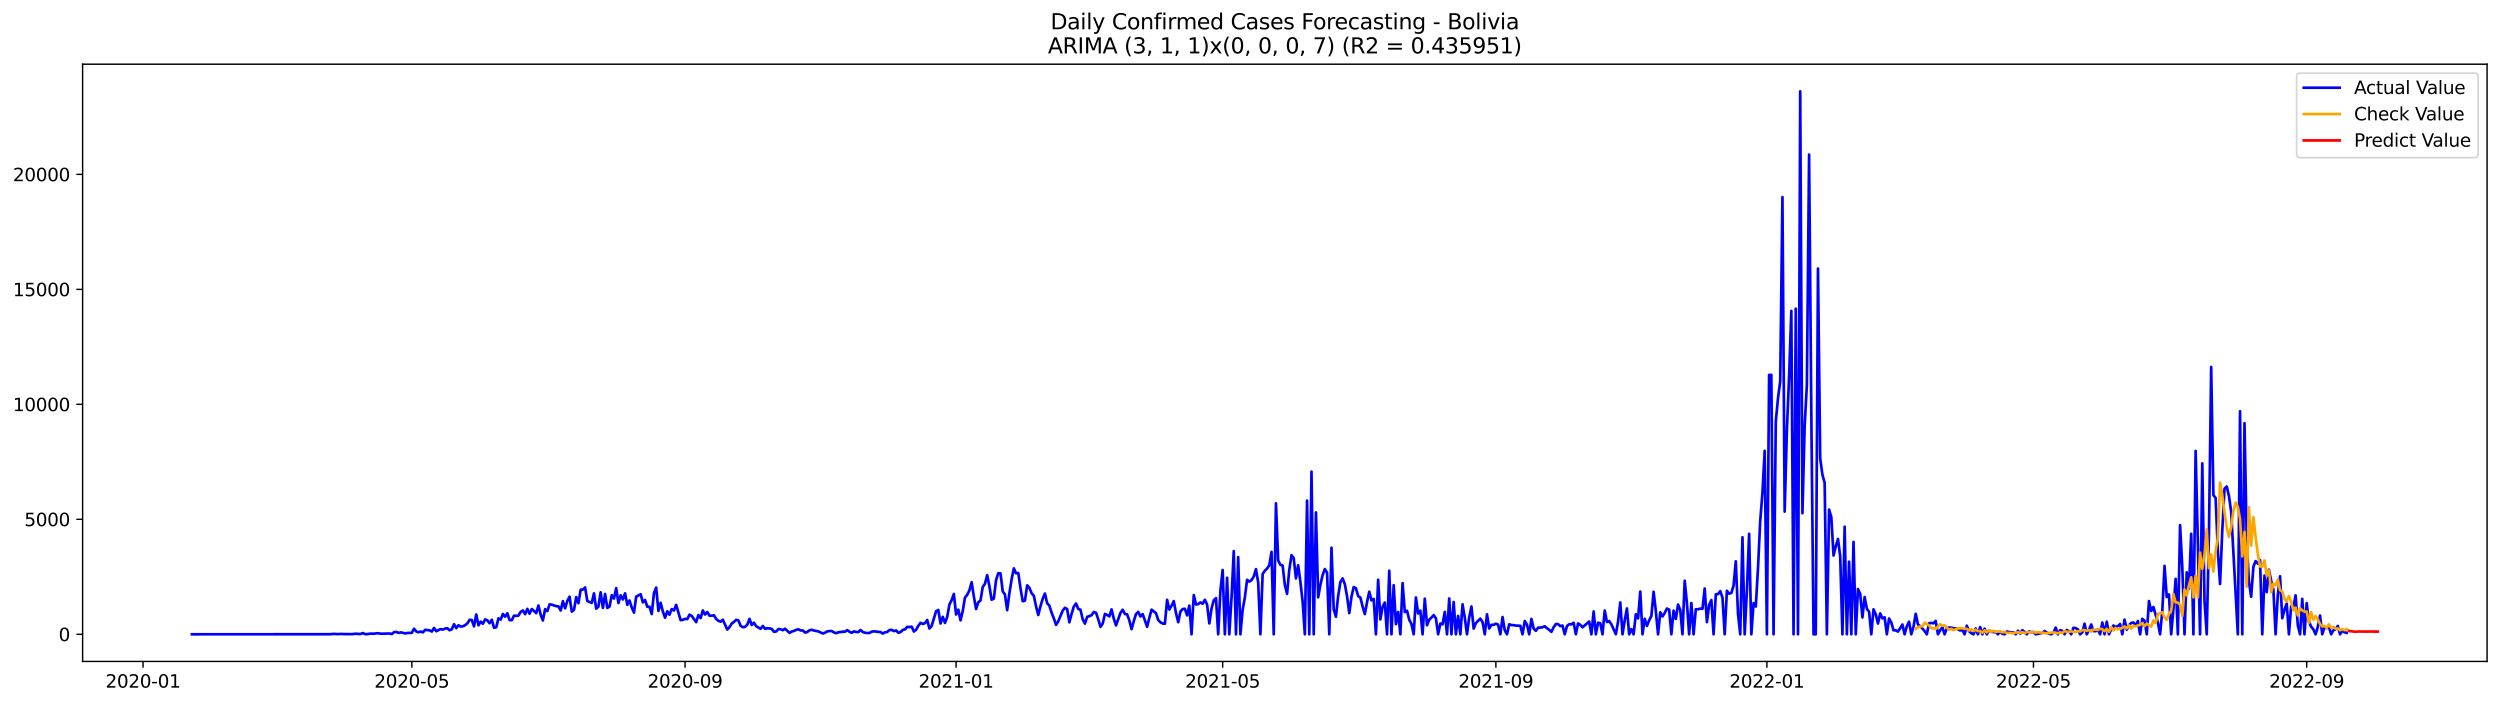 <?xml version="1.0" encoding="utf-8" standalone="no"?>
<!DOCTYPE svg PUBLIC "-//W3C//DTD SVG 1.1//EN"
  "http://www.w3.org/Graphics/SVG/1.1/DTD/svg11.dtd">
<svg xmlns:xlink="http://www.w3.org/1999/xlink" width="1392.412pt" height="392.274pt" viewBox="0 0 1392.412 392.274" xmlns="http://www.w3.org/2000/svg" version="1.1">
 <defs>
  <style type="text/css">*{stroke-linejoin: round; stroke-linecap: butt}</style>
 </defs>
 <g id="figure_1">
  <g id="patch_1">
   <path d="M 0 392.274 
L 1392.412 392.274 
L 1392.412 0 
L 0 0 
z
" style="fill: #ffffff"/>
  </g>
  <g id="axes_1">
   <g id="patch_2">
    <path d="M 46.013 368.396 
L 1385.213 368.396 
L 1385.213 35.755 
L 46.013 35.755 
z
" style="fill: #ffffff"/>
   </g>
   <g id="matplotlib.axis_1">
    <g id="xtick_1">
     <g id="line2d_1">
      <defs>
       <path id="m60324f240c" d="M 0 0 
L 0 3.5 
" style="stroke: #000000; stroke-width: 0.8"/>
      </defs>
      <g>
       <use xlink:href="#m60324f240c" x="79.666" y="368.396" style="stroke: #000000; stroke-width: 0.8"/>
      </g>
     </g>
     <g id="text_1">
      <!-- 2020-01 -->
      <g transform="translate(58.774 382.994)scale(0.1 -0.1)">
       <defs>
        <path id="DejaVuSans-32" d="M 1228 531 
L 3431 531 
L 3431 0 
L 469 0 
L 469 531 
Q 828 903 1448 1529 
Q 2069 2156 2228 2338 
Q 2531 2678 2651 2914 
Q 2772 3150 2772 3378 
Q 2772 3750 2511 3984 
Q 2250 4219 1831 4219 
Q 1534 4219 1204 4116 
Q 875 4013 500 3803 
L 500 4441 
Q 881 4594 1212 4672 
Q 1544 4750 1819 4750 
Q 2544 4750 2975 4387 
Q 3406 4025 3406 3419 
Q 3406 3131 3298 2873 
Q 3191 2616 2906 2266 
Q 2828 2175 2409 1742 
Q 1991 1309 1228 531 
z
" transform="scale(0.016)"/>
        <path id="DejaVuSans-30" d="M 2034 4250 
Q 1547 4250 1301 3770 
Q 1056 3291 1056 2328 
Q 1056 1369 1301 889 
Q 1547 409 2034 409 
Q 2525 409 2770 889 
Q 3016 1369 3016 2328 
Q 3016 3291 2770 3770 
Q 2525 4250 2034 4250 
z
M 2034 4750 
Q 2819 4750 3233 4129 
Q 3647 3509 3647 2328 
Q 3647 1150 3233 529 
Q 2819 -91 2034 -91 
Q 1250 -91 836 529 
Q 422 1150 422 2328 
Q 422 3509 836 4129 
Q 1250 4750 2034 4750 
z
" transform="scale(0.016)"/>
        <path id="DejaVuSans-2d" d="M 313 2009 
L 1997 2009 
L 1997 1497 
L 313 1497 
L 313 2009 
z
" transform="scale(0.016)"/>
        <path id="DejaVuSans-31" d="M 794 531 
L 1825 531 
L 1825 4091 
L 703 3866 
L 703 4441 
L 1819 4666 
L 2450 4666 
L 2450 531 
L 3481 531 
L 3481 0 
L 794 0 
L 794 531 
z
" transform="scale(0.016)"/>
       </defs>
       <use xlink:href="#DejaVuSans-32"/>
       <use xlink:href="#DejaVuSans-30" x="63.623"/>
       <use xlink:href="#DejaVuSans-32" x="127.246"/>
       <use xlink:href="#DejaVuSans-30" x="190.869"/>
       <use xlink:href="#DejaVuSans-2d" x="254.492"/>
       <use xlink:href="#DejaVuSans-30" x="290.576"/>
       <use xlink:href="#DejaVuSans-31" x="354.199"/>
      </g>
     </g>
    </g>
    <g id="xtick_2">
     <g id="line2d_2">
      <g>
       <use xlink:href="#m60324f240c" x="229.373" y="368.396" style="stroke: #000000; stroke-width: 0.8"/>
      </g>
     </g>
     <g id="text_2">
      <!-- 2020-05 -->
      <g transform="translate(208.482 382.994)scale(0.1 -0.1)">
       <defs>
        <path id="DejaVuSans-35" d="M 691 4666 
L 3169 4666 
L 3169 4134 
L 1269 4134 
L 1269 2991 
Q 1406 3038 1543 3061 
Q 1681 3084 1819 3084 
Q 2600 3084 3056 2656 
Q 3513 2228 3513 1497 
Q 3513 744 3044 326 
Q 2575 -91 1722 -91 
Q 1428 -91 1123 -41 
Q 819 9 494 109 
L 494 744 
Q 775 591 1075 516 
Q 1375 441 1709 441 
Q 2250 441 2565 725 
Q 2881 1009 2881 1497 
Q 2881 1984 2565 2268 
Q 2250 2553 1709 2553 
Q 1456 2553 1204 2497 
Q 953 2441 691 2322 
L 691 4666 
z
" transform="scale(0.016)"/>
       </defs>
       <use xlink:href="#DejaVuSans-32"/>
       <use xlink:href="#DejaVuSans-30" x="63.623"/>
       <use xlink:href="#DejaVuSans-32" x="127.246"/>
       <use xlink:href="#DejaVuSans-30" x="190.869"/>
       <use xlink:href="#DejaVuSans-2d" x="254.492"/>
       <use xlink:href="#DejaVuSans-30" x="290.576"/>
       <use xlink:href="#DejaVuSans-35" x="354.199"/>
      </g>
     </g>
    </g>
    <g id="xtick_3">
     <g id="line2d_3">
      <g>
       <use xlink:href="#m60324f240c" x="381.555" y="368.396" style="stroke: #000000; stroke-width: 0.8"/>
      </g>
     </g>
     <g id="text_3">
      <!-- 2020-09 -->
      <g transform="translate(360.663 382.994)scale(0.1 -0.1)">
       <defs>
        <path id="DejaVuSans-39" d="M 703 97 
L 703 672 
Q 941 559 1184 500 
Q 1428 441 1663 441 
Q 2288 441 2617 861 
Q 2947 1281 2994 2138 
Q 2813 1869 2534 1725 
Q 2256 1581 1919 1581 
Q 1219 1581 811 2004 
Q 403 2428 403 3163 
Q 403 3881 828 4315 
Q 1253 4750 1959 4750 
Q 2769 4750 3195 4129 
Q 3622 3509 3622 2328 
Q 3622 1225 3098 567 
Q 2575 -91 1691 -91 
Q 1453 -91 1209 -44 
Q 966 3 703 97 
z
M 1959 2075 
Q 2384 2075 2632 2365 
Q 2881 2656 2881 3163 
Q 2881 3666 2632 3958 
Q 2384 4250 1959 4250 
Q 1534 4250 1286 3958 
Q 1038 3666 1038 3163 
Q 1038 2656 1286 2365 
Q 1534 2075 1959 2075 
z
" transform="scale(0.016)"/>
       </defs>
       <use xlink:href="#DejaVuSans-32"/>
       <use xlink:href="#DejaVuSans-30" x="63.623"/>
       <use xlink:href="#DejaVuSans-32" x="127.246"/>
       <use xlink:href="#DejaVuSans-30" x="190.869"/>
       <use xlink:href="#DejaVuSans-2d" x="254.492"/>
       <use xlink:href="#DejaVuSans-30" x="290.576"/>
       <use xlink:href="#DejaVuSans-39" x="354.199"/>
      </g>
     </g>
    </g>
    <g id="xtick_4">
     <g id="line2d_4">
      <g>
       <use xlink:href="#m60324f240c" x="532.499" y="368.396" style="stroke: #000000; stroke-width: 0.8"/>
      </g>
     </g>
     <g id="text_4">
      <!-- 2021-01 -->
      <g transform="translate(511.608 382.994)scale(0.1 -0.1)">
       <use xlink:href="#DejaVuSans-32"/>
       <use xlink:href="#DejaVuSans-30" x="63.623"/>
       <use xlink:href="#DejaVuSans-32" x="127.246"/>
       <use xlink:href="#DejaVuSans-31" x="190.869"/>
       <use xlink:href="#DejaVuSans-2d" x="254.492"/>
       <use xlink:href="#DejaVuSans-30" x="290.576"/>
       <use xlink:href="#DejaVuSans-31" x="354.199"/>
      </g>
     </g>
    </g>
    <g id="xtick_5">
     <g id="line2d_5">
      <g>
       <use xlink:href="#m60324f240c" x="680.969" y="368.396" style="stroke: #000000; stroke-width: 0.8"/>
      </g>
     </g>
     <g id="text_5">
      <!-- 2021-05 -->
      <g transform="translate(660.078 382.994)scale(0.1 -0.1)">
       <use xlink:href="#DejaVuSans-32"/>
       <use xlink:href="#DejaVuSans-30" x="63.623"/>
       <use xlink:href="#DejaVuSans-32" x="127.246"/>
       <use xlink:href="#DejaVuSans-31" x="190.869"/>
       <use xlink:href="#DejaVuSans-2d" x="254.492"/>
       <use xlink:href="#DejaVuSans-30" x="290.576"/>
       <use xlink:href="#DejaVuSans-35" x="354.199"/>
      </g>
     </g>
    </g>
    <g id="xtick_6">
     <g id="line2d_6">
      <g>
       <use xlink:href="#m60324f240c" x="833.151" y="368.396" style="stroke: #000000; stroke-width: 0.8"/>
      </g>
     </g>
     <g id="text_6">
      <!-- 2021-09 -->
      <g transform="translate(812.26 382.994)scale(0.1 -0.1)">
       <use xlink:href="#DejaVuSans-32"/>
       <use xlink:href="#DejaVuSans-30" x="63.623"/>
       <use xlink:href="#DejaVuSans-32" x="127.246"/>
       <use xlink:href="#DejaVuSans-31" x="190.869"/>
       <use xlink:href="#DejaVuSans-2d" x="254.492"/>
       <use xlink:href="#DejaVuSans-30" x="290.576"/>
       <use xlink:href="#DejaVuSans-39" x="354.199"/>
      </g>
     </g>
    </g>
    <g id="xtick_7">
     <g id="line2d_7">
      <g>
       <use xlink:href="#m60324f240c" x="984.096" y="368.396" style="stroke: #000000; stroke-width: 0.8"/>
      </g>
     </g>
     <g id="text_7">
      <!-- 2022-01 -->
      <g transform="translate(963.204 382.994)scale(0.1 -0.1)">
       <use xlink:href="#DejaVuSans-32"/>
       <use xlink:href="#DejaVuSans-30" x="63.623"/>
       <use xlink:href="#DejaVuSans-32" x="127.246"/>
       <use xlink:href="#DejaVuSans-32" x="190.869"/>
       <use xlink:href="#DejaVuSans-2d" x="254.492"/>
       <use xlink:href="#DejaVuSans-30" x="290.576"/>
       <use xlink:href="#DejaVuSans-31" x="354.199"/>
      </g>
     </g>
    </g>
    <g id="xtick_8">
     <g id="line2d_8">
      <g>
       <use xlink:href="#m60324f240c" x="1132.566" y="368.396" style="stroke: #000000; stroke-width: 0.8"/>
      </g>
     </g>
     <g id="text_8">
      <!-- 2022-05 -->
      <g transform="translate(1111.675 382.994)scale(0.1 -0.1)">
       <use xlink:href="#DejaVuSans-32"/>
       <use xlink:href="#DejaVuSans-30" x="63.623"/>
       <use xlink:href="#DejaVuSans-32" x="127.246"/>
       <use xlink:href="#DejaVuSans-32" x="190.869"/>
       <use xlink:href="#DejaVuSans-2d" x="254.492"/>
       <use xlink:href="#DejaVuSans-30" x="290.576"/>
       <use xlink:href="#DejaVuSans-35" x="354.199"/>
      </g>
     </g>
    </g>
    <g id="xtick_9">
     <g id="line2d_9">
      <g>
       <use xlink:href="#m60324f240c" x="1284.748" y="368.396" style="stroke: #000000; stroke-width: 0.8"/>
      </g>
     </g>
     <g id="text_9">
      <!-- 2022-09 -->
      <g transform="translate(1263.856 382.994)scale(0.1 -0.1)">
       <use xlink:href="#DejaVuSans-32"/>
       <use xlink:href="#DejaVuSans-30" x="63.623"/>
       <use xlink:href="#DejaVuSans-32" x="127.246"/>
       <use xlink:href="#DejaVuSans-32" x="190.869"/>
       <use xlink:href="#DejaVuSans-2d" x="254.492"/>
       <use xlink:href="#DejaVuSans-30" x="290.576"/>
       <use xlink:href="#DejaVuSans-39" x="354.199"/>
      </g>
     </g>
    </g>
   </g>
   <g id="matplotlib.axis_2">
    <g id="ytick_1">
     <g id="line2d_10">
      <defs>
       <path id="mb6887f1ea5" d="M 0 0 
L -3.5 0 
" style="stroke: #000000; stroke-width: 0.8"/>
      </defs>
      <g>
       <use xlink:href="#mb6887f1ea5" x="46.013" y="353.276" style="stroke: #000000; stroke-width: 0.8"/>
      </g>
     </g>
     <g id="text_10">
      <!-- 0 -->
      <g transform="translate(32.65 357.075)scale(0.1 -0.1)">
       <use xlink:href="#DejaVuSans-30"/>
      </g>
     </g>
    </g>
    <g id="ytick_2">
     <g id="line2d_11">
      <g>
       <use xlink:href="#mb6887f1ea5" x="46.013" y="289.238" style="stroke: #000000; stroke-width: 0.8"/>
      </g>
     </g>
     <g id="text_11">
      <!-- 5000 -->
      <g transform="translate(13.562 293.037)scale(0.1 -0.1)">
       <use xlink:href="#DejaVuSans-35"/>
       <use xlink:href="#DejaVuSans-30" x="63.623"/>
       <use xlink:href="#DejaVuSans-30" x="127.246"/>
       <use xlink:href="#DejaVuSans-30" x="190.869"/>
      </g>
     </g>
    </g>
    <g id="ytick_3">
     <g id="line2d_12">
      <g>
       <use xlink:href="#mb6887f1ea5" x="46.013" y="225.2" style="stroke: #000000; stroke-width: 0.8"/>
      </g>
     </g>
     <g id="text_12">
      <!-- 10000 -->
      <g transform="translate(7.2 228.999)scale(0.1 -0.1)">
       <use xlink:href="#DejaVuSans-31"/>
       <use xlink:href="#DejaVuSans-30" x="63.623"/>
       <use xlink:href="#DejaVuSans-30" x="127.246"/>
       <use xlink:href="#DejaVuSans-30" x="190.869"/>
       <use xlink:href="#DejaVuSans-30" x="254.492"/>
      </g>
     </g>
    </g>
    <g id="ytick_4">
     <g id="line2d_13">
      <g>
       <use xlink:href="#mb6887f1ea5" x="46.013" y="161.162" style="stroke: #000000; stroke-width: 0.8"/>
      </g>
     </g>
     <g id="text_13">
      <!-- 15000 -->
      <g transform="translate(7.2 164.961)scale(0.1 -0.1)">
       <use xlink:href="#DejaVuSans-31"/>
       <use xlink:href="#DejaVuSans-35" x="63.623"/>
       <use xlink:href="#DejaVuSans-30" x="127.246"/>
       <use xlink:href="#DejaVuSans-30" x="190.869"/>
       <use xlink:href="#DejaVuSans-30" x="254.492"/>
      </g>
     </g>
    </g>
    <g id="ytick_5">
     <g id="line2d_14">
      <g>
       <use xlink:href="#mb6887f1ea5" x="46.013" y="97.124" style="stroke: #000000; stroke-width: 0.8"/>
      </g>
     </g>
     <g id="text_14">
      <!-- 20000 -->
      <g transform="translate(7.2 100.923)scale(0.1 -0.1)">
       <use xlink:href="#DejaVuSans-32"/>
       <use xlink:href="#DejaVuSans-30" x="63.623"/>
       <use xlink:href="#DejaVuSans-30" x="127.246"/>
       <use xlink:href="#DejaVuSans-30" x="190.869"/>
       <use xlink:href="#DejaVuSans-30" x="254.492"/>
      </g>
     </g>
    </g>
   </g>
   <g id="line2d_15">
    <path d="M 106.885 353.276 
L 183.595 353.237 
L 186.069 353.045 
L 188.544 353.186 
L 189.781 353.071 
L 192.256 353.173 
L 195.967 353.186 
L 198.442 352.943 
L 199.679 353.135 
L 200.916 353.071 
L 202.154 352.584 
L 203.391 353.224 
L 204.628 353.186 
L 205.865 352.955 
L 207.103 352.891 
L 208.34 352.968 
L 209.577 352.725 
L 210.814 352.712 
L 212.052 352.968 
L 217.001 352.84 
L 218.238 353.135 
L 219.475 352.072 
L 220.712 351.944 
L 221.95 352.52 
L 223.187 352.2 
L 225.661 352.776 
L 226.899 352.545 
L 229.373 352.481 
L 230.61 350.189 
L 231.848 351.687 
L 233.085 352.161 
L 234.322 351.726 
L 235.559 352.2 
L 236.797 350.778 
L 239.271 351.085 
L 240.508 351.751 
L 241.746 349.753 
L 242.983 351.572 
L 244.22 350.919 
L 245.457 350.407 
L 246.695 350.65 
L 247.932 350.086 
L 249.169 349.92 
L 250.406 351.034 
L 251.644 350.483 
L 252.881 347.666 
L 254.118 349.843 
L 255.355 348.255 
L 256.593 348.972 
L 257.83 348.818 
L 259.067 348.191 
L 260.304 347.179 
L 261.542 345.181 
L 262.779 345.348 
L 264.016 348.87 
L 265.253 342.248 
L 266.491 348.281 
L 267.728 346.244 
L 268.965 347.384 
L 270.202 344.989 
L 271.44 345.501 
L 272.677 347.089 
L 273.914 345.207 
L 275.151 349.625 
L 276.389 349.356 
L 277.626 344.374 
L 278.863 345.117 
L 280.1 341.954 
L 281.338 343.491 
L 282.575 341.582 
L 283.812 345.373 
L 285.049 345.412 
L 286.287 342.901 
L 287.524 343.004 
L 288.761 342.85 
L 289.998 340.762 
L 291.236 340.007 
L 292.473 342.056 
L 293.71 339.123 
L 294.947 341.8 
L 296.185 339.213 
L 297.422 340.263 
L 298.659 341.493 
L 299.896 337.228 
L 301.134 342.415 
L 302.371 345.578 
L 303.608 339.264 
L 304.845 340.365 
L 306.083 336.613 
L 307.32 336.754 
L 308.557 337.228 
L 309.794 337.573 
L 311.032 337.753 
L 312.269 340.007 
L 313.506 334.845 
L 314.743 338.816 
L 315.981 334.679 
L 317.218 332.335 
L 318.455 340.634 
L 319.692 339.661 
L 320.93 332.566 
L 322.167 335.972 
L 323.404 328.454 
L 324.641 328.352 
L 325.879 327.199 
L 327.116 334.781 
L 329.59 335.78 
L 330.828 330.504 
L 332.065 338.969 
L 333.302 337.855 
L 334.539 329.902 
L 335.777 338.572 
L 337.014 330.837 
L 338.251 338.598 
L 339.488 337.817 
L 340.726 331.503 
L 341.963 333.36 
L 343.2 327.609 
L 344.437 335.857 
L 345.675 331.592 
L 346.912 333.872 
L 348.149 330.478 
L 349.386 336.856 
L 350.624 334.474 
L 351.861 338.367 
L 353.098 341.185 
L 354.335 332.322 
L 356.81 330.952 
L 358.047 335.499 
L 359.284 334.179 
L 360.522 337.958 
L 361.759 337.932 
L 362.996 342.018 
L 364.233 330.273 
L 365.471 327.263 
L 366.708 340.276 
L 367.945 335.729 
L 369.182 340.57 
L 370.42 344.028 
L 371.657 340.481 
L 372.894 342.376 
L 374.131 339.251 
L 375.369 340.02 
L 376.606 336.882 
L 379.08 345.412 
L 380.318 345.207 
L 381.555 344.707 
L 382.792 344.81 
L 384.029 342.351 
L 385.267 343.042 
L 387.741 346.513 
L 388.978 342.581 
L 390.216 344.259 
L 391.453 339.994 
L 392.69 342.261 
L 393.927 340.891 
L 395.165 342.901 
L 396.402 342.914 
L 397.639 342.671 
L 398.876 344.733 
L 400.114 345.77 
L 401.351 346.27 
L 402.588 345.181 
L 405.063 350.637 
L 406.3 349.305 
L 407.537 347.294 
L 408.774 346.398 
L 410.012 345.232 
L 411.249 345.54 
L 412.486 348.537 
L 413.723 349.318 
L 414.961 349.151 
L 416.198 347.922 
L 417.435 344.694 
L 418.672 348.088 
L 419.91 346.833 
L 421.147 348.793 
L 423.621 350.214 
L 424.859 348.652 
L 426.096 350.227 
L 427.333 349.907 
L 428.57 349.984 
L 429.808 350.24 
L 431.045 351.854 
L 432.282 351.726 
L 433.519 350.368 
L 434.757 350.471 
L 435.994 350.996 
L 437.231 350.163 
L 439.706 352.494 
L 440.943 351.751 
L 442.18 351.393 
L 443.417 350.829 
L 444.655 350.496 
L 445.892 351.137 
L 447.129 351.137 
L 448.366 352.328 
L 449.604 352.008 
L 450.841 351.073 
L 452.078 350.752 
L 453.315 351.188 
L 455.79 351.662 
L 458.264 352.84 
L 459.502 352.392 
L 460.739 351.662 
L 461.976 351.495 
L 463.213 351.457 
L 464.451 352.2 
L 465.688 352.661 
L 466.925 352.174 
L 469.4 351.841 
L 470.637 351.828 
L 471.874 350.97 
L 473.111 351.841 
L 474.349 352.443 
L 475.586 351.675 
L 476.823 351.969 
L 478.06 352.046 
L 479.298 350.88 
L 480.535 352.02 
L 481.772 352.405 
L 483.009 352.558 
L 484.247 352.558 
L 485.484 351.828 
L 486.721 351.623 
L 489.196 351.944 
L 490.433 352.02 
L 491.67 352.891 
L 492.907 352.174 
L 494.145 351.969 
L 495.382 350.919 
L 496.619 350.816 
L 497.856 351.495 
L 499.094 351.137 
L 500.331 352.405 
L 501.568 352.033 
L 502.805 350.855 
L 504.043 350.535 
L 505.28 349.113 
L 506.517 349.28 
L 507.754 349.011 
L 508.992 351.739 
L 510.229 350.778 
L 511.466 348.524 
L 512.703 346.897 
L 513.941 347.499 
L 515.178 347.077 
L 516.415 345.322 
L 517.652 350.035 
L 518.89 348.639 
L 521.364 340.404 
L 522.601 339.738 
L 523.839 347.269 
L 525.076 343.555 
L 526.313 346.949 
L 527.55 343.657 
L 528.788 336.715 
L 530.025 334.256 
L 531.262 330.837 
L 532.499 342.248 
L 533.737 339.571 
L 534.974 345.514 
L 536.211 340.34 
L 537.448 332.822 
L 538.686 331.336 
L 539.923 328.813 
L 541.16 324.292 
L 542.397 332.22 
L 543.635 339.213 
L 544.872 335.447 
L 546.109 334.41 
L 547.346 326.93 
L 548.584 325.124 
L 549.821 320.322 
L 551.058 326.495 
L 552.295 334.026 
L 553.533 333.424 
L 554.77 323.088 
L 556.007 319.271 
L 557.244 319.361 
L 558.482 329.402 
L 559.719 331.093 
L 560.956 339.853 
L 562.193 330.465 
L 563.431 322.665 
L 564.668 316.569 
L 565.905 319.31 
L 567.142 319.13 
L 568.38 327.596 
L 569.617 334.858 
L 570.854 334.525 
L 572.091 326.034 
L 573.329 327.391 
L 574.566 330.388 
L 575.803 331.81 
L 577.04 337.676 
L 578.278 342.53 
L 579.515 337.65 
L 580.752 333.501 
L 581.989 330.593 
L 583.227 335.96 
L 584.464 337.343 
L 585.701 341.262 
L 586.938 344.361 
L 588.176 347.999 
L 589.413 346.078 
L 591.887 340.096 
L 593.125 338.521 
L 594.362 339.251 
L 595.599 346.603 
L 596.836 341.954 
L 598.074 337.855 
L 599.311 336.126 
L 600.548 339.149 
L 601.785 339.584 
L 603.023 344.874 
L 604.26 347.346 
L 605.497 343.58 
L 606.734 343.158 
L 607.972 342.594 
L 609.209 340.865 
L 610.446 341.275 
L 611.683 344.912 
L 612.921 349.139 
L 614.158 347.346 
L 615.395 341.941 
L 616.632 342.504 
L 617.87 343.311 
L 619.107 339.392 
L 620.344 344.566 
L 621.581 348.345 
L 624.056 341.377 
L 625.293 339.597 
L 626.53 341.941 
L 627.768 342.171 
L 629.005 345.553 
L 630.242 350.419 
L 631.479 345.937 
L 632.717 342.018 
L 633.954 340.814 
L 635.191 343.362 
L 636.428 342.03 
L 638.903 349.1 
L 640.14 344.067 
L 641.377 339.546 
L 643.852 341.544 
L 645.089 345.335 
L 646.326 346.616 
L 647.564 347.294 
L 648.801 347.41 
L 650.038 334.09 
L 651.275 339.495 
L 652.513 337.381 
L 653.75 334.807 
L 654.987 341.48 
L 656.224 346.552 
L 657.462 340.609 
L 658.699 339.2 
L 659.936 339.085 
L 661.173 342.735 
L 662.411 337.317 
L 663.648 353.276 
L 664.885 331.426 
L 666.122 336.677 
L 667.36 336.459 
L 668.597 335.524 
L 669.834 336.241 
L 671.071 334.051 
L 672.309 336.715 
L 673.546 347.205 
L 674.783 338.944 
L 676.02 334.32 
L 677.258 333.129 
L 678.495 353.276 
L 679.732 328.928 
L 680.969 317.478 
L 682.207 353.276 
L 683.444 321.807 
L 684.681 353.276 
L 685.918 332.937 
L 687.156 306.938 
L 688.393 353.276 
L 689.63 310.28 
L 690.867 353.276 
L 692.105 339.661 
L 693.342 332.796 
L 694.579 322.934 
L 695.816 323.946 
L 697.054 323.101 
L 698.291 321.141 
L 699.528 316.979 
L 700.765 324.369 
L 702.003 353.276 
L 703.24 319.758 
L 704.477 317.85 
L 705.714 316.671 
L 706.952 314.789 
L 708.189 307.386 
L 709.426 353.276 
L 710.663 280.323 
L 711.901 312.125 
L 713.138 314.622 
L 714.375 314.981 
L 715.612 325.816 
L 716.85 330.734 
L 718.087 317.35 
L 719.324 309.23 
L 720.562 310.882 
L 721.799 322.166 
L 723.036 314.853 
L 724.273 324.113 
L 725.511 334.986 
L 726.748 353.276 
L 727.985 278.825 
L 729.222 353.276 
L 730.46 262.7 
L 731.697 353.276 
L 732.934 285.395 
L 734.171 332.694 
L 735.409 325.714 
L 736.646 320.347 
L 737.883 316.953 
L 739.12 318.926 
L 740.358 353.276 
L 741.595 305.042 
L 742.832 339.366 
L 744.069 343.491 
L 745.307 331.925 
L 746.544 324.202 
L 747.781 322.153 
L 749.018 325.329 
L 750.256 332.105 
L 751.493 341.467 
L 752.73 332.361 
L 753.967 326.956 
L 755.205 327.648 
L 756.442 331.989 
L 757.679 332.809 
L 758.916 337.83 
L 760.154 342.03 
L 761.391 335.422 
L 762.628 329.569 
L 763.865 334.397 
L 765.103 333.59 
L 766.34 353.276 
L 767.577 322.909 
L 768.814 345.002 
L 770.052 337.97 
L 771.289 335.614 
L 772.526 353.276 
L 773.763 317.875 
L 775.001 353.276 
L 776.238 325.931 
L 777.475 347.64 
L 778.712 340.839 
L 779.95 353.276 
L 781.187 324.766 
L 782.424 340.891 
L 783.661 340.148 
L 784.899 345.181 
L 786.136 347.538 
L 787.373 353.276 
L 788.61 332.771 
L 789.848 341.685 
L 791.085 340.096 
L 792.322 353.276 
L 793.559 333.449 
L 794.797 348.242 
L 796.034 345.091 
L 797.271 343.964 
L 798.508 342.62 
L 799.746 344.336 
L 800.983 353.276 
L 802.22 347.294 
L 803.457 347.717 
L 804.695 340.788 
L 805.932 353.276 
L 807.169 333.321 
L 808.406 353.276 
L 809.644 335.319 
L 810.881 353.276 
L 812.118 343.068 
L 813.355 353.276 
L 814.593 336.587 
L 815.83 344.118 
L 817.067 353.276 
L 818.304 343.823 
L 819.542 337.778 
L 820.779 350.086 
L 822.016 347.025 
L 824.491 344.541 
L 825.728 346.487 
L 826.965 353.276 
L 828.202 342.146 
L 829.44 350.022 
L 830.677 348.012 
L 831.914 347.999 
L 833.151 347.371 
L 834.389 347.909 
L 835.626 353.276 
L 836.863 343.67 
L 838.1 351.085 
L 839.338 353.276 
L 840.575 347.704 
L 841.812 348.114 
L 843.049 348.204 
L 844.287 348.421 
L 846.761 348.524 
L 847.998 353.276 
L 849.236 345.886 
L 850.473 347.896 
L 851.71 353.276 
L 852.947 344.72 
L 854.185 350.074 
L 855.422 351.354 
L 856.659 349.613 
L 857.896 349.561 
L 859.134 349.331 
L 860.371 348.831 
L 861.608 349.894 
L 862.845 350.778 
L 864.083 351.931 
L 865.32 349.344 
L 866.557 347.563 
L 867.794 347.615 
L 869.032 348.729 
L 870.269 348.434 
L 871.506 353.276 
L 872.743 348.716 
L 873.981 347.679 
L 875.218 347.755 
L 876.455 346.833 
L 877.692 353.276 
L 878.93 347.23 
L 880.167 348.024 
L 881.404 349.395 
L 885.116 346.154 
L 886.353 353.276 
L 887.59 340.558 
L 888.828 353.276 
L 890.065 346.82 
L 891.302 347.128 
L 892.539 353.276 
L 893.777 340.058 
L 895.014 346.411 
L 896.251 345.924 
L 897.488 347.73 
L 899.963 353.276 
L 901.2 346.219 
L 902.437 335.55 
L 903.675 353.276 
L 904.912 345.514 
L 906.149 338.88 
L 907.386 353.276 
L 908.624 350.381 
L 909.861 353.276 
L 911.098 342.146 
L 912.335 344.387 
L 913.573 329.505 
L 914.81 353.276 
L 916.047 344.656 
L 917.284 348.614 
L 918.522 345.54 
L 919.759 343.042 
L 920.996 329.594 
L 922.233 340.314 
L 923.471 353.276 
L 924.708 341.044 
L 925.945 343.337 
L 927.182 341.416 
L 928.42 338.944 
L 929.657 339.52 
L 930.894 353.276 
L 932.131 340.122 
L 933.369 344.72 
L 934.606 336.702 
L 935.843 339.712 
L 937.08 353.276 
L 938.318 323.459 
L 939.555 335.87 
L 940.792 353.276 
L 942.029 335.896 
L 943.267 353.276 
L 944.504 339.354 
L 945.741 339.341 
L 946.978 338.995 
L 948.216 339.097 
L 949.453 327.788 
L 950.69 346.475 
L 951.927 336.933 
L 953.165 334.205 
L 954.402 353.276 
L 955.639 331.029 
L 956.876 330.913 
L 958.114 329.223 
L 959.351 332.886 
L 960.588 353.276 
L 961.825 329.056 
L 963.063 330.657 
L 964.3 330.222 
L 965.537 326.136 
L 966.774 312.624 
L 968.012 341.89 
L 969.249 353.276 
L 970.486 299.227 
L 971.723 353.276 
L 972.961 328.826 
L 974.198 297.294 
L 975.435 353.276 
L 976.672 335.921 
L 977.91 337.83 
L 979.147 316.364 
L 980.384 290.083 
L 981.621 274.522 
L 982.859 251.071 
L 984.096 353.276 
L 985.333 208.832 
L 986.57 208.793 
L 987.808 353.276 
L 989.045 234.908 
L 990.282 221.831 
L 991.519 212.366 
L 992.757 109.765 
L 993.994 284.96 
L 995.231 239.839 
L 996.468 209.664 
L 997.706 173.162 
L 998.943 353.276 
L 1000.18 171.92 
L 1001.417 353.276 
L 1002.655 50.876 
L 1003.892 285.844 
L 1005.129 237.277 
L 1006.366 214.505 
L 1007.604 86.109 
L 1008.841 230.451 
L 1010.078 353.276 
L 1011.315 353.276 
L 1012.553 149.558 
L 1013.79 255.31 
L 1015.027 264.416 
L 1016.264 268.912 
L 1017.502 353.276 
L 1018.739 283.82 
L 1019.976 287.957 
L 1021.213 309.41 
L 1022.451 304.286 
L 1023.688 300.188 
L 1024.925 309.781 
L 1026.162 353.276 
L 1027.4 293.362 
L 1028.637 353.276 
L 1029.874 312.842 
L 1031.111 353.276 
L 1032.349 301.84 
L 1033.586 353.276 
L 1034.823 328.057 
L 1036.06 330.76 
L 1037.298 343.888 
L 1038.535 332.502 
L 1039.772 339.136 
L 1041.009 340.711 
L 1042.247 353.276 
L 1043.484 339.366 
L 1044.721 342.146 
L 1045.958 347.294 
L 1047.196 341.633 
L 1048.433 344.413 
L 1049.67 343.811 
L 1050.907 353.276 
L 1052.145 344.489 
L 1053.382 346.731 
L 1054.619 351.034 
L 1055.856 351.073 
L 1057.094 351.777 
L 1058.331 349.907 
L 1059.568 347.832 
L 1060.805 353.276 
L 1062.043 348.78 
L 1063.28 346.27 
L 1064.517 353.276 
L 1065.754 349.1 
L 1066.992 341.864 
L 1068.229 347.781 
L 1069.466 348.742 
L 1070.703 350.035 
L 1071.941 351.508 
L 1073.178 353.276 
L 1074.415 347.115 
L 1075.652 346.949 
L 1076.89 347.166 
L 1078.127 345.809 
L 1079.364 353.276 
L 1080.601 351.06 
L 1081.839 349.408 
L 1083.076 353.276 
L 1084.313 349.933 
L 1085.55 349.472 
L 1086.788 349.587 
L 1088.025 349.907 
L 1089.262 349.958 
L 1090.499 350.458 
L 1091.737 351.162 
L 1092.974 350.829 
L 1094.211 353.276 
L 1095.448 348.498 
L 1096.686 351.585 
L 1097.923 352.648 
L 1099.16 353.276 
L 1100.397 350.048 
L 1101.635 353.276 
L 1102.872 349.267 
L 1104.109 353.276 
L 1105.346 350.15 
L 1106.584 353.276 
L 1107.821 351.085 
L 1109.058 351.905 
L 1110.295 352.084 
L 1111.533 352.008 
L 1112.77 353.276 
L 1114.007 351.841 
L 1115.244 353.019 
L 1116.482 353.276 
L 1117.719 351.726 
L 1118.956 352.033 
L 1121.431 352.225 
L 1122.668 353.276 
L 1123.905 351.329 
L 1125.142 352.853 
L 1126.38 350.996 
L 1127.617 351.982 
L 1128.854 353.276 
L 1130.091 351.675 
L 1131.329 352.11 
L 1132.566 351.995 
L 1133.803 353.276 
L 1137.515 352.481 
L 1138.752 351.444 
L 1139.989 352.341 
L 1141.227 352.955 
L 1142.464 353.276 
L 1143.701 352.289 
L 1144.938 349.561 
L 1146.176 353.276 
L 1147.413 351.047 
L 1148.65 351.329 
L 1149.887 353.276 
L 1151.125 350.88 
L 1152.362 351.623 
L 1153.599 353.276 
L 1154.836 349.677 
L 1156.074 349.817 
L 1157.311 350.573 
L 1158.548 353.276 
L 1159.785 352.212 
L 1161.023 347.384 
L 1162.26 353.276 
L 1163.497 350.829 
L 1164.734 347.832 
L 1165.972 351.457 
L 1167.209 351.559 
L 1168.446 350.676 
L 1169.683 353.276 
L 1170.921 346.744 
L 1172.158 353.276 
L 1173.395 346.27 
L 1174.632 353.276 
L 1175.87 350.522 
L 1177.107 348.383 
L 1178.344 349.228 
L 1179.581 348.716 
L 1180.819 347.551 
L 1182.056 353.276 
L 1183.293 345.117 
L 1184.53 350.701 
L 1185.768 348.204 
L 1187.005 346.961 
L 1188.242 346.718 
L 1189.479 348.434 
L 1190.717 345.911 
L 1191.954 353.276 
L 1193.191 344.656 
L 1194.428 345.693 
L 1195.666 353.276 
L 1196.903 334.769 
L 1198.14 340.289 
L 1199.377 338.086 
L 1201.852 346.756 
L 1203.089 353.276 
L 1204.326 340.25 
L 1205.564 315.173 
L 1206.801 332.502 
L 1208.038 331.093 
L 1209.275 353.276 
L 1210.513 339.264 
L 1211.75 322.396 
L 1212.987 353.276 
L 1214.224 292.478 
L 1215.462 316.005 
L 1216.699 353.276 
L 1217.936 318.759 
L 1219.173 327.929 
L 1220.411 297.319 
L 1221.648 353.276 
L 1222.885 251.148 
L 1225.36 353.276 
L 1226.597 258.077 
L 1227.834 334.833 
L 1229.071 353.276 
L 1230.309 297.524 
L 1231.546 204.387 
L 1232.783 275.79 
L 1234.02 277.262 
L 1235.258 307.194 
L 1236.495 325.265 
L 1237.732 295.398 
L 1238.969 272.165 
L 1240.207 270.974 
L 1241.444 276.251 
L 1242.681 284.998 
L 1246.393 353.276 
L 1247.63 229.067 
L 1248.867 353.276 
L 1250.105 235.702 
L 1251.342 300.688 
L 1252.579 323.972 
L 1253.816 332.361 
L 1255.054 315.711 
L 1256.291 312.509 
L 1257.528 313.931 
L 1258.765 312.009 
L 1260.003 353.276 
L 1261.24 320.539 
L 1262.477 329.774 
L 1263.714 317.325 
L 1264.952 323.383 
L 1266.189 328.378 
L 1267.426 353.276 
L 1268.663 331.426 
L 1269.901 320.962 
L 1271.138 344.336 
L 1272.375 339.61 
L 1273.612 336.139 
L 1274.85 353.276 
L 1276.087 337.637 
L 1277.324 338.124 
L 1278.562 331.618 
L 1279.799 348.229 
L 1281.036 353.276 
L 1282.273 333.552 
L 1283.511 353.276 
L 1284.748 335.908 
L 1285.985 346.257 
L 1287.222 349.011 
L 1288.46 350.547 
L 1289.697 353.276 
L 1290.934 349.19 
L 1292.171 342.837 
L 1293.409 353.276 
L 1294.646 349.344 
L 1295.883 349.83 
L 1297.12 349.049 
L 1298.358 353.276 
L 1299.595 351.009 
L 1300.832 350.471 
L 1302.069 348.639 
L 1303.307 353.276 
L 1304.544 351.367 
L 1305.781 352.123 
L 1307.018 352.481 
L 1307.018 352.481 
" clip-path="url(#p9f564803d3)" style="fill: none; stroke: #0000ff; stroke-width: 1.5; stroke-linecap: square"/>
   </g>
   <g id="line2d_16">
    <path d="M 1066.992 350.282 
L 1068.229 349.322 
L 1069.466 348.952 
L 1070.703 348.799 
L 1071.941 346.835 
L 1073.178 347.52 
L 1074.415 348.387 
L 1075.652 349.883 
L 1076.89 349.882 
L 1078.127 350.353 
L 1080.601 347.619 
L 1081.839 348.5 
L 1083.076 348.22 
L 1084.313 349.595 
L 1085.55 350.735 
L 1086.788 350.253 
L 1088.025 350.954 
L 1089.262 350.451 
L 1090.499 350.099 
L 1091.737 349.914 
L 1092.974 349.965 
L 1094.211 350.165 
L 1095.448 350.23 
L 1096.686 351.187 
L 1097.923 350.509 
L 1099.16 351.397 
L 1100.397 350.77 
L 1101.635 351.53 
L 1102.872 351.442 
L 1104.109 352.429 
L 1105.346 351.085 
L 1106.584 352.187 
L 1107.821 350.914 
L 1109.058 352.04 
L 1110.295 351.327 
L 1111.533 351.945 
L 1112.77 351.735 
L 1114.007 351.763 
L 1115.244 352.156 
L 1116.482 352.004 
L 1117.719 352.501 
L 1121.431 352.641 
L 1122.668 352.318 
L 1123.905 352.177 
L 1125.142 352.44 
L 1126.38 352.13 
L 1127.617 352.649 
L 1128.854 351.98 
L 1130.091 352.163 
L 1132.566 351.971 
L 1133.803 352.357 
L 1135.04 352.054 
L 1136.278 352.276 
L 1137.515 352.323 
L 1138.752 352.629 
L 1139.989 352.751 
L 1141.227 352.462 
L 1142.464 352.424 
L 1143.701 352.225 
L 1146.176 352.696 
L 1147.413 352.188 
L 1148.65 352.505 
L 1149.887 351.452 
L 1151.125 351.842 
L 1152.362 351.966 
L 1153.599 351.579 
L 1154.836 351.976 
L 1156.074 352.052 
L 1157.311 351.547 
L 1158.548 351.722 
L 1159.785 350.863 
L 1161.023 351.009 
L 1162.26 351.295 
L 1163.497 350.939 
L 1164.734 351.789 
L 1165.972 350.565 
L 1168.446 350.867 
L 1169.683 350.184 
L 1170.921 350.481 
L 1172.158 351.523 
L 1173.395 350.221 
L 1174.632 351.886 
L 1175.87 349.256 
L 1177.107 351.135 
L 1178.344 349.796 
L 1179.581 350.482 
L 1180.819 350.33 
L 1183.293 348.912 
L 1184.53 349.937 
L 1185.768 348.244 
L 1187.005 350.143 
L 1188.242 348.516 
L 1189.479 348.883 
L 1190.717 348.285 
L 1191.954 348.072 
L 1193.191 347.013 
L 1194.428 348.8 
L 1195.666 347.284 
L 1196.903 348.331 
L 1198.14 348.988 
L 1199.377 345.562 
L 1200.615 347.002 
L 1201.852 342.083 
L 1203.089 341.434 
L 1204.326 341.045 
L 1205.564 343.896 
L 1206.801 345.236 
L 1208.038 341.909 
L 1209.275 340.175 
L 1210.513 330.892 
L 1211.75 335.519 
L 1212.987 335.599 
L 1214.224 336.888 
L 1215.462 343.055 
L 1216.699 328.265 
L 1217.936 331.613 
L 1219.173 326.013 
L 1220.411 321.558 
L 1221.648 332.702 
L 1222.885 320.699 
L 1224.122 332.736 
L 1225.36 307.766 
L 1226.597 316.817 
L 1227.834 309.14 
L 1229.071 294.786 
L 1230.309 316.439 
L 1231.546 308.789 
L 1232.783 318.296 
L 1234.02 306.668 
L 1235.258 299.751 
L 1236.495 268.804 
L 1237.732 275.876 
L 1238.969 285.286 
L 1240.207 293.767 
L 1241.444 299.036 
L 1242.681 293.505 
L 1243.918 284.645 
L 1245.156 279.939 
L 1246.393 282.255 
L 1247.63 289.075 
L 1248.867 309.892 
L 1250.105 296.281 
L 1251.342 326.747 
L 1252.579 282.451 
L 1253.816 303.868 
L 1255.054 287.991 
L 1256.291 299.061 
L 1257.528 308.488 
L 1258.765 315.556 
L 1260.003 315.448 
L 1261.24 312.169 
L 1262.477 320.672 
L 1263.714 317.677 
L 1264.952 329.904 
L 1266.189 325.072 
L 1267.426 325.898 
L 1268.663 322.783 
L 1269.901 328.753 
L 1271.138 329.438 
L 1272.375 333.521 
L 1273.612 334.939 
L 1274.85 331.962 
L 1276.087 335.165 
L 1277.324 339.967 
L 1278.562 338.461 
L 1279.799 342.775 
L 1281.036 338.852 
L 1282.273 339.931 
L 1283.511 340.643 
L 1284.748 340.611 
L 1285.985 346.928 
L 1287.222 341.009 
L 1288.46 345.092 
L 1289.697 343.117 
L 1290.934 344.99 
L 1292.171 347.561 
L 1293.409 348.905 
L 1294.646 348.653 
L 1295.883 349.744 
L 1297.12 347.748 
L 1298.358 349.619 
L 1299.595 349.254 
L 1300.832 350.153 
L 1302.069 349.995 
L 1303.307 351.049 
L 1304.544 350.443 
L 1305.781 350.996 
L 1307.018 350.362 
L 1307.018 350.362 
" clip-path="url(#p9f564803d3)" style="fill: none; stroke: #ffa500; stroke-width: 1.5; stroke-linecap: square"/>
   </g>
   <g id="line2d_17">
    <path d="M 1308.256 351.415 
L 1309.493 351.617 
L 1310.73 351.71 
L 1311.967 351.904 
L 1313.205 351.732 
L 1314.442 351.736 
L 1315.679 351.727 
L 1316.916 351.777 
L 1318.154 351.755 
L 1319.391 351.754 
L 1320.628 351.747 
L 1321.865 351.756 
L 1323.103 351.754 
L 1324.34 351.754 
" clip-path="url(#p9f564803d3)" style="fill: none; stroke: #ff0000; stroke-width: 1.5; stroke-linecap: square"/>
   </g>
   <g id="patch_3">
    <path d="M 46.013 368.396 
L 46.013 35.755 
" style="fill: none; stroke: #000000; stroke-width: 0.8; stroke-linejoin: miter; stroke-linecap: square"/>
   </g>
   <g id="patch_4">
    <path d="M 1385.213 368.396 
L 1385.213 35.755 
" style="fill: none; stroke: #000000; stroke-width: 0.8; stroke-linejoin: miter; stroke-linecap: square"/>
   </g>
   <g id="patch_5">
    <path d="M 46.013 368.396 
L 1385.213 368.396 
" style="fill: none; stroke: #000000; stroke-width: 0.8; stroke-linejoin: miter; stroke-linecap: square"/>
   </g>
   <g id="patch_6">
    <path d="M 46.013 35.755 
L 1385.213 35.755 
" style="fill: none; stroke: #000000; stroke-width: 0.8; stroke-linejoin: miter; stroke-linecap: square"/>
   </g>
   <g id="text_15">
    <!-- Daily Confirmed Cases Forecasting - Bolivia -->
    <g transform="translate(585.096 16.318)scale(0.12 -0.12)">
     <defs>
      <path id="DejaVuSans-44" d="M 1259 4147 
L 1259 519 
L 2022 519 
Q 2988 519 3436 956 
Q 3884 1394 3884 2338 
Q 3884 3275 3436 3711 
Q 2988 4147 2022 4147 
L 1259 4147 
z
M 628 4666 
L 1925 4666 
Q 3281 4666 3915 4102 
Q 4550 3538 4550 2338 
Q 4550 1131 3912 565 
Q 3275 0 1925 0 
L 628 0 
L 628 4666 
z
" transform="scale(0.016)"/>
      <path id="DejaVuSans-61" d="M 2194 1759 
Q 1497 1759 1228 1600 
Q 959 1441 959 1056 
Q 959 750 1161 570 
Q 1363 391 1709 391 
Q 2188 391 2477 730 
Q 2766 1069 2766 1631 
L 2766 1759 
L 2194 1759 
z
M 3341 1997 
L 3341 0 
L 2766 0 
L 2766 531 
Q 2569 213 2275 61 
Q 1981 -91 1556 -91 
Q 1019 -91 701 211 
Q 384 513 384 1019 
Q 384 1609 779 1909 
Q 1175 2209 1959 2209 
L 2766 2209 
L 2766 2266 
Q 2766 2663 2505 2880 
Q 2244 3097 1772 3097 
Q 1472 3097 1187 3025 
Q 903 2953 641 2809 
L 641 3341 
Q 956 3463 1253 3523 
Q 1550 3584 1831 3584 
Q 2591 3584 2966 3190 
Q 3341 2797 3341 1997 
z
" transform="scale(0.016)"/>
      <path id="DejaVuSans-69" d="M 603 3500 
L 1178 3500 
L 1178 0 
L 603 0 
L 603 3500 
z
M 603 4863 
L 1178 4863 
L 1178 4134 
L 603 4134 
L 603 4863 
z
" transform="scale(0.016)"/>
      <path id="DejaVuSans-6c" d="M 603 4863 
L 1178 4863 
L 1178 0 
L 603 0 
L 603 4863 
z
" transform="scale(0.016)"/>
      <path id="DejaVuSans-79" d="M 2059 -325 
Q 1816 -950 1584 -1140 
Q 1353 -1331 966 -1331 
L 506 -1331 
L 506 -850 
L 844 -850 
Q 1081 -850 1212 -737 
Q 1344 -625 1503 -206 
L 1606 56 
L 191 3500 
L 800 3500 
L 1894 763 
L 2988 3500 
L 3597 3500 
L 2059 -325 
z
" transform="scale(0.016)"/>
      <path id="DejaVuSans-20" transform="scale(0.016)"/>
      <path id="DejaVuSans-43" d="M 4122 4306 
L 4122 3641 
Q 3803 3938 3442 4084 
Q 3081 4231 2675 4231 
Q 1875 4231 1450 3742 
Q 1025 3253 1025 2328 
Q 1025 1406 1450 917 
Q 1875 428 2675 428 
Q 3081 428 3442 575 
Q 3803 722 4122 1019 
L 4122 359 
Q 3791 134 3420 21 
Q 3050 -91 2638 -91 
Q 1578 -91 968 557 
Q 359 1206 359 2328 
Q 359 3453 968 4101 
Q 1578 4750 2638 4750 
Q 3056 4750 3426 4639 
Q 3797 4528 4122 4306 
z
" transform="scale(0.016)"/>
      <path id="DejaVuSans-6f" d="M 1959 3097 
Q 1497 3097 1228 2736 
Q 959 2375 959 1747 
Q 959 1119 1226 758 
Q 1494 397 1959 397 
Q 2419 397 2687 759 
Q 2956 1122 2956 1747 
Q 2956 2369 2687 2733 
Q 2419 3097 1959 3097 
z
M 1959 3584 
Q 2709 3584 3137 3096 
Q 3566 2609 3566 1747 
Q 3566 888 3137 398 
Q 2709 -91 1959 -91 
Q 1206 -91 779 398 
Q 353 888 353 1747 
Q 353 2609 779 3096 
Q 1206 3584 1959 3584 
z
" transform="scale(0.016)"/>
      <path id="DejaVuSans-6e" d="M 3513 2113 
L 3513 0 
L 2938 0 
L 2938 2094 
Q 2938 2591 2744 2837 
Q 2550 3084 2163 3084 
Q 1697 3084 1428 2787 
Q 1159 2491 1159 1978 
L 1159 0 
L 581 0 
L 581 3500 
L 1159 3500 
L 1159 2956 
Q 1366 3272 1645 3428 
Q 1925 3584 2291 3584 
Q 2894 3584 3203 3211 
Q 3513 2838 3513 2113 
z
" transform="scale(0.016)"/>
      <path id="DejaVuSans-66" d="M 2375 4863 
L 2375 4384 
L 1825 4384 
Q 1516 4384 1395 4259 
Q 1275 4134 1275 3809 
L 1275 3500 
L 2222 3500 
L 2222 3053 
L 1275 3053 
L 1275 0 
L 697 0 
L 697 3053 
L 147 3053 
L 147 3500 
L 697 3500 
L 697 3744 
Q 697 4328 969 4595 
Q 1241 4863 1831 4863 
L 2375 4863 
z
" transform="scale(0.016)"/>
      <path id="DejaVuSans-72" d="M 2631 2963 
Q 2534 3019 2420 3045 
Q 2306 3072 2169 3072 
Q 1681 3072 1420 2755 
Q 1159 2438 1159 1844 
L 1159 0 
L 581 0 
L 581 3500 
L 1159 3500 
L 1159 2956 
Q 1341 3275 1631 3429 
Q 1922 3584 2338 3584 
Q 2397 3584 2469 3576 
Q 2541 3569 2628 3553 
L 2631 2963 
z
" transform="scale(0.016)"/>
      <path id="DejaVuSans-6d" d="M 3328 2828 
Q 3544 3216 3844 3400 
Q 4144 3584 4550 3584 
Q 5097 3584 5394 3201 
Q 5691 2819 5691 2113 
L 5691 0 
L 5113 0 
L 5113 2094 
Q 5113 2597 4934 2840 
Q 4756 3084 4391 3084 
Q 3944 3084 3684 2787 
Q 3425 2491 3425 1978 
L 3425 0 
L 2847 0 
L 2847 2094 
Q 2847 2600 2669 2842 
Q 2491 3084 2119 3084 
Q 1678 3084 1418 2786 
Q 1159 2488 1159 1978 
L 1159 0 
L 581 0 
L 581 3500 
L 1159 3500 
L 1159 2956 
Q 1356 3278 1631 3431 
Q 1906 3584 2284 3584 
Q 2666 3584 2933 3390 
Q 3200 3197 3328 2828 
z
" transform="scale(0.016)"/>
      <path id="DejaVuSans-65" d="M 3597 1894 
L 3597 1613 
L 953 1613 
Q 991 1019 1311 708 
Q 1631 397 2203 397 
Q 2534 397 2845 478 
Q 3156 559 3463 722 
L 3463 178 
Q 3153 47 2828 -22 
Q 2503 -91 2169 -91 
Q 1331 -91 842 396 
Q 353 884 353 1716 
Q 353 2575 817 3079 
Q 1281 3584 2069 3584 
Q 2775 3584 3186 3129 
Q 3597 2675 3597 1894 
z
M 3022 2063 
Q 3016 2534 2758 2815 
Q 2500 3097 2075 3097 
Q 1594 3097 1305 2825 
Q 1016 2553 972 2059 
L 3022 2063 
z
" transform="scale(0.016)"/>
      <path id="DejaVuSans-64" d="M 2906 2969 
L 2906 4863 
L 3481 4863 
L 3481 0 
L 2906 0 
L 2906 525 
Q 2725 213 2448 61 
Q 2172 -91 1784 -91 
Q 1150 -91 751 415 
Q 353 922 353 1747 
Q 353 2572 751 3078 
Q 1150 3584 1784 3584 
Q 2172 3584 2448 3432 
Q 2725 3281 2906 2969 
z
M 947 1747 
Q 947 1113 1208 752 
Q 1469 391 1925 391 
Q 2381 391 2643 752 
Q 2906 1113 2906 1747 
Q 2906 2381 2643 2742 
Q 2381 3103 1925 3103 
Q 1469 3103 1208 2742 
Q 947 2381 947 1747 
z
" transform="scale(0.016)"/>
      <path id="DejaVuSans-73" d="M 2834 3397 
L 2834 2853 
Q 2591 2978 2328 3040 
Q 2066 3103 1784 3103 
Q 1356 3103 1142 2972 
Q 928 2841 928 2578 
Q 928 2378 1081 2264 
Q 1234 2150 1697 2047 
L 1894 2003 
Q 2506 1872 2764 1633 
Q 3022 1394 3022 966 
Q 3022 478 2636 193 
Q 2250 -91 1575 -91 
Q 1294 -91 989 -36 
Q 684 19 347 128 
L 347 722 
Q 666 556 975 473 
Q 1284 391 1588 391 
Q 1994 391 2212 530 
Q 2431 669 2431 922 
Q 2431 1156 2273 1281 
Q 2116 1406 1581 1522 
L 1381 1569 
Q 847 1681 609 1914 
Q 372 2147 372 2553 
Q 372 3047 722 3315 
Q 1072 3584 1716 3584 
Q 2034 3584 2315 3537 
Q 2597 3491 2834 3397 
z
" transform="scale(0.016)"/>
      <path id="DejaVuSans-46" d="M 628 4666 
L 3309 4666 
L 3309 4134 
L 1259 4134 
L 1259 2759 
L 3109 2759 
L 3109 2228 
L 1259 2228 
L 1259 0 
L 628 0 
L 628 4666 
z
" transform="scale(0.016)"/>
      <path id="DejaVuSans-63" d="M 3122 3366 
L 3122 2828 
Q 2878 2963 2633 3030 
Q 2388 3097 2138 3097 
Q 1578 3097 1268 2742 
Q 959 2388 959 1747 
Q 959 1106 1268 751 
Q 1578 397 2138 397 
Q 2388 397 2633 464 
Q 2878 531 3122 666 
L 3122 134 
Q 2881 22 2623 -34 
Q 2366 -91 2075 -91 
Q 1284 -91 818 406 
Q 353 903 353 1747 
Q 353 2603 823 3093 
Q 1294 3584 2113 3584 
Q 2378 3584 2631 3529 
Q 2884 3475 3122 3366 
z
" transform="scale(0.016)"/>
      <path id="DejaVuSans-74" d="M 1172 4494 
L 1172 3500 
L 2356 3500 
L 2356 3053 
L 1172 3053 
L 1172 1153 
Q 1172 725 1289 603 
Q 1406 481 1766 481 
L 2356 481 
L 2356 0 
L 1766 0 
Q 1100 0 847 248 
Q 594 497 594 1153 
L 594 3053 
L 172 3053 
L 172 3500 
L 594 3500 
L 594 4494 
L 1172 4494 
z
" transform="scale(0.016)"/>
      <path id="DejaVuSans-67" d="M 2906 1791 
Q 2906 2416 2648 2759 
Q 2391 3103 1925 3103 
Q 1463 3103 1205 2759 
Q 947 2416 947 1791 
Q 947 1169 1205 825 
Q 1463 481 1925 481 
Q 2391 481 2648 825 
Q 2906 1169 2906 1791 
z
M 3481 434 
Q 3481 -459 3084 -895 
Q 2688 -1331 1869 -1331 
Q 1566 -1331 1297 -1286 
Q 1028 -1241 775 -1147 
L 775 -588 
Q 1028 -725 1275 -790 
Q 1522 -856 1778 -856 
Q 2344 -856 2625 -561 
Q 2906 -266 2906 331 
L 2906 616 
Q 2728 306 2450 153 
Q 2172 0 1784 0 
Q 1141 0 747 490 
Q 353 981 353 1791 
Q 353 2603 747 3093 
Q 1141 3584 1784 3584 
Q 2172 3584 2450 3431 
Q 2728 3278 2906 2969 
L 2906 3500 
L 3481 3500 
L 3481 434 
z
" transform="scale(0.016)"/>
      <path id="DejaVuSans-42" d="M 1259 2228 
L 1259 519 
L 2272 519 
Q 2781 519 3026 730 
Q 3272 941 3272 1375 
Q 3272 1813 3026 2020 
Q 2781 2228 2272 2228 
L 1259 2228 
z
M 1259 4147 
L 1259 2741 
L 2194 2741 
Q 2656 2741 2882 2914 
Q 3109 3088 3109 3444 
Q 3109 3797 2882 3972 
Q 2656 4147 2194 4147 
L 1259 4147 
z
M 628 4666 
L 2241 4666 
Q 2963 4666 3353 4366 
Q 3744 4066 3744 3513 
Q 3744 3084 3544 2831 
Q 3344 2578 2956 2516 
Q 3422 2416 3680 2098 
Q 3938 1781 3938 1306 
Q 3938 681 3513 340 
Q 3088 0 2303 0 
L 628 0 
L 628 4666 
z
" transform="scale(0.016)"/>
      <path id="DejaVuSans-76" d="M 191 3500 
L 800 3500 
L 1894 563 
L 2988 3500 
L 3597 3500 
L 2284 0 
L 1503 0 
L 191 3500 
z
" transform="scale(0.016)"/>
     </defs>
     <use xlink:href="#DejaVuSans-44"/>
     <use xlink:href="#DejaVuSans-61" x="77.002"/>
     <use xlink:href="#DejaVuSans-69" x="138.281"/>
     <use xlink:href="#DejaVuSans-6c" x="166.064"/>
     <use xlink:href="#DejaVuSans-79" x="193.848"/>
     <use xlink:href="#DejaVuSans-20" x="253.027"/>
     <use xlink:href="#DejaVuSans-43" x="284.814"/>
     <use xlink:href="#DejaVuSans-6f" x="354.639"/>
     <use xlink:href="#DejaVuSans-6e" x="415.82"/>
     <use xlink:href="#DejaVuSans-66" x="479.199"/>
     <use xlink:href="#DejaVuSans-69" x="514.404"/>
     <use xlink:href="#DejaVuSans-72" x="542.188"/>
     <use xlink:href="#DejaVuSans-6d" x="581.551"/>
     <use xlink:href="#DejaVuSans-65" x="678.963"/>
     <use xlink:href="#DejaVuSans-64" x="740.486"/>
     <use xlink:href="#DejaVuSans-20" x="803.963"/>
     <use xlink:href="#DejaVuSans-43" x="835.75"/>
     <use xlink:href="#DejaVuSans-61" x="905.574"/>
     <use xlink:href="#DejaVuSans-73" x="966.854"/>
     <use xlink:href="#DejaVuSans-65" x="1018.953"/>
     <use xlink:href="#DejaVuSans-73" x="1080.477"/>
     <use xlink:href="#DejaVuSans-20" x="1132.576"/>
     <use xlink:href="#DejaVuSans-46" x="1164.363"/>
     <use xlink:href="#DejaVuSans-6f" x="1218.258"/>
     <use xlink:href="#DejaVuSans-72" x="1279.439"/>
     <use xlink:href="#DejaVuSans-65" x="1318.303"/>
     <use xlink:href="#DejaVuSans-63" x="1379.826"/>
     <use xlink:href="#DejaVuSans-61" x="1434.807"/>
     <use xlink:href="#DejaVuSans-73" x="1496.086"/>
     <use xlink:href="#DejaVuSans-74" x="1548.186"/>
     <use xlink:href="#DejaVuSans-69" x="1587.395"/>
     <use xlink:href="#DejaVuSans-6e" x="1615.178"/>
     <use xlink:href="#DejaVuSans-67" x="1678.557"/>
     <use xlink:href="#DejaVuSans-20" x="1742.033"/>
     <use xlink:href="#DejaVuSans-2d" x="1773.82"/>
     <use xlink:href="#DejaVuSans-20" x="1809.904"/>
     <use xlink:href="#DejaVuSans-42" x="1841.691"/>
     <use xlink:href="#DejaVuSans-6f" x="1910.295"/>
     <use xlink:href="#DejaVuSans-6c" x="1971.477"/>
     <use xlink:href="#DejaVuSans-69" x="1999.26"/>
     <use xlink:href="#DejaVuSans-76" x="2027.043"/>
     <use xlink:href="#DejaVuSans-69" x="2086.223"/>
     <use xlink:href="#DejaVuSans-61" x="2114.006"/>
    </g>
    <!-- ARIMA (3, 1, 1)x(0, 0, 0, 7) (R2 = 0.435951) -->
    <g transform="translate(583.628 29.756)scale(0.12 -0.12)">
     <defs>
      <path id="DejaVuSans-41" d="M 2188 4044 
L 1331 1722 
L 3047 1722 
L 2188 4044 
z
M 1831 4666 
L 2547 4666 
L 4325 0 
L 3669 0 
L 3244 1197 
L 1141 1197 
L 716 0 
L 50 0 
L 1831 4666 
z
" transform="scale(0.016)"/>
      <path id="DejaVuSans-52" d="M 2841 2188 
Q 3044 2119 3236 1894 
Q 3428 1669 3622 1275 
L 4263 0 
L 3584 0 
L 2988 1197 
Q 2756 1666 2539 1819 
Q 2322 1972 1947 1972 
L 1259 1972 
L 1259 0 
L 628 0 
L 628 4666 
L 2053 4666 
Q 2853 4666 3247 4331 
Q 3641 3997 3641 3322 
Q 3641 2881 3436 2590 
Q 3231 2300 2841 2188 
z
M 1259 4147 
L 1259 2491 
L 2053 2491 
Q 2509 2491 2742 2702 
Q 2975 2913 2975 3322 
Q 2975 3731 2742 3939 
Q 2509 4147 2053 4147 
L 1259 4147 
z
" transform="scale(0.016)"/>
      <path id="DejaVuSans-49" d="M 628 4666 
L 1259 4666 
L 1259 0 
L 628 0 
L 628 4666 
z
" transform="scale(0.016)"/>
      <path id="DejaVuSans-4d" d="M 628 4666 
L 1569 4666 
L 2759 1491 
L 3956 4666 
L 4897 4666 
L 4897 0 
L 4281 0 
L 4281 4097 
L 3078 897 
L 2444 897 
L 1241 4097 
L 1241 0 
L 628 0 
L 628 4666 
z
" transform="scale(0.016)"/>
      <path id="DejaVuSans-28" d="M 1984 4856 
Q 1566 4138 1362 3434 
Q 1159 2731 1159 2009 
Q 1159 1288 1364 580 
Q 1569 -128 1984 -844 
L 1484 -844 
Q 1016 -109 783 600 
Q 550 1309 550 2009 
Q 550 2706 781 3412 
Q 1013 4119 1484 4856 
L 1984 4856 
z
" transform="scale(0.016)"/>
      <path id="DejaVuSans-33" d="M 2597 2516 
Q 3050 2419 3304 2112 
Q 3559 1806 3559 1356 
Q 3559 666 3084 287 
Q 2609 -91 1734 -91 
Q 1441 -91 1130 -33 
Q 819 25 488 141 
L 488 750 
Q 750 597 1062 519 
Q 1375 441 1716 441 
Q 2309 441 2620 675 
Q 2931 909 2931 1356 
Q 2931 1769 2642 2001 
Q 2353 2234 1838 2234 
L 1294 2234 
L 1294 2753 
L 1863 2753 
Q 2328 2753 2575 2939 
Q 2822 3125 2822 3475 
Q 2822 3834 2567 4026 
Q 2313 4219 1838 4219 
Q 1578 4219 1281 4162 
Q 984 4106 628 3988 
L 628 4550 
Q 988 4650 1302 4700 
Q 1616 4750 1894 4750 
Q 2613 4750 3031 4423 
Q 3450 4097 3450 3541 
Q 3450 3153 3228 2886 
Q 3006 2619 2597 2516 
z
" transform="scale(0.016)"/>
      <path id="DejaVuSans-2c" d="M 750 794 
L 1409 794 
L 1409 256 
L 897 -744 
L 494 -744 
L 750 256 
L 750 794 
z
" transform="scale(0.016)"/>
      <path id="DejaVuSans-29" d="M 513 4856 
L 1013 4856 
Q 1481 4119 1714 3412 
Q 1947 2706 1947 2009 
Q 1947 1309 1714 600 
Q 1481 -109 1013 -844 
L 513 -844 
Q 928 -128 1133 580 
Q 1338 1288 1338 2009 
Q 1338 2731 1133 3434 
Q 928 4138 513 4856 
z
" transform="scale(0.016)"/>
      <path id="DejaVuSans-78" d="M 3513 3500 
L 2247 1797 
L 3578 0 
L 2900 0 
L 1881 1375 
L 863 0 
L 184 0 
L 1544 1831 
L 300 3500 
L 978 3500 
L 1906 2253 
L 2834 3500 
L 3513 3500 
z
" transform="scale(0.016)"/>
      <path id="DejaVuSans-37" d="M 525 4666 
L 3525 4666 
L 3525 4397 
L 1831 0 
L 1172 0 
L 2766 4134 
L 525 4134 
L 525 4666 
z
" transform="scale(0.016)"/>
      <path id="DejaVuSans-3d" d="M 678 2906 
L 4684 2906 
L 4684 2381 
L 678 2381 
L 678 2906 
z
M 678 1631 
L 4684 1631 
L 4684 1100 
L 678 1100 
L 678 1631 
z
" transform="scale(0.016)"/>
      <path id="DejaVuSans-2e" d="M 684 794 
L 1344 794 
L 1344 0 
L 684 0 
L 684 794 
z
" transform="scale(0.016)"/>
      <path id="DejaVuSans-34" d="M 2419 4116 
L 825 1625 
L 2419 1625 
L 2419 4116 
z
M 2253 4666 
L 3047 4666 
L 3047 1625 
L 3713 1625 
L 3713 1100 
L 3047 1100 
L 3047 0 
L 2419 0 
L 2419 1100 
L 313 1100 
L 313 1709 
L 2253 4666 
z
" transform="scale(0.016)"/>
     </defs>
     <use xlink:href="#DejaVuSans-41"/>
     <use xlink:href="#DejaVuSans-52" x="68.408"/>
     <use xlink:href="#DejaVuSans-49" x="137.891"/>
     <use xlink:href="#DejaVuSans-4d" x="167.383"/>
     <use xlink:href="#DejaVuSans-41" x="253.662"/>
     <use xlink:href="#DejaVuSans-20" x="322.07"/>
     <use xlink:href="#DejaVuSans-28" x="353.857"/>
     <use xlink:href="#DejaVuSans-33" x="392.871"/>
     <use xlink:href="#DejaVuSans-2c" x="456.494"/>
     <use xlink:href="#DejaVuSans-20" x="488.281"/>
     <use xlink:href="#DejaVuSans-31" x="520.068"/>
     <use xlink:href="#DejaVuSans-2c" x="583.691"/>
     <use xlink:href="#DejaVuSans-20" x="615.479"/>
     <use xlink:href="#DejaVuSans-31" x="647.266"/>
     <use xlink:href="#DejaVuSans-29" x="710.889"/>
     <use xlink:href="#DejaVuSans-78" x="749.902"/>
     <use xlink:href="#DejaVuSans-28" x="809.082"/>
     <use xlink:href="#DejaVuSans-30" x="848.096"/>
     <use xlink:href="#DejaVuSans-2c" x="911.719"/>
     <use xlink:href="#DejaVuSans-20" x="943.506"/>
     <use xlink:href="#DejaVuSans-30" x="975.293"/>
     <use xlink:href="#DejaVuSans-2c" x="1038.916"/>
     <use xlink:href="#DejaVuSans-20" x="1070.703"/>
     <use xlink:href="#DejaVuSans-30" x="1102.49"/>
     <use xlink:href="#DejaVuSans-2c" x="1166.113"/>
     <use xlink:href="#DejaVuSans-20" x="1197.9"/>
     <use xlink:href="#DejaVuSans-37" x="1229.688"/>
     <use xlink:href="#DejaVuSans-29" x="1293.311"/>
     <use xlink:href="#DejaVuSans-20" x="1332.324"/>
     <use xlink:href="#DejaVuSans-28" x="1364.111"/>
     <use xlink:href="#DejaVuSans-52" x="1403.125"/>
     <use xlink:href="#DejaVuSans-32" x="1472.607"/>
     <use xlink:href="#DejaVuSans-20" x="1536.23"/>
     <use xlink:href="#DejaVuSans-3d" x="1568.018"/>
     <use xlink:href="#DejaVuSans-20" x="1651.807"/>
     <use xlink:href="#DejaVuSans-30" x="1683.594"/>
     <use xlink:href="#DejaVuSans-2e" x="1747.217"/>
     <use xlink:href="#DejaVuSans-34" x="1779.004"/>
     <use xlink:href="#DejaVuSans-33" x="1842.627"/>
     <use xlink:href="#DejaVuSans-35" x="1906.25"/>
     <use xlink:href="#DejaVuSans-39" x="1969.873"/>
     <use xlink:href="#DejaVuSans-35" x="2033.496"/>
     <use xlink:href="#DejaVuSans-31" x="2097.119"/>
     <use xlink:href="#DejaVuSans-29" x="2160.742"/>
    </g>
   </g>
   <g id="legend_1">
    <g id="patch_7">
     <path d="M 1281.133 87.79 
L 1378.213 87.79 
Q 1380.213 87.79 1380.213 85.79 
L 1380.213 42.755 
Q 1380.213 40.755 1378.213 40.755 
L 1281.133 40.755 
Q 1279.133 40.755 1279.133 42.755 
L 1279.133 85.79 
Q 1279.133 87.79 1281.133 87.79 
z
" style="fill: #ffffff; opacity: 0.8; stroke: #cccccc; stroke-linejoin: miter"/>
    </g>
    <g id="line2d_18">
     <path d="M 1283.133 48.854 
L 1293.133 48.854 
L 1303.133 48.854 
" style="fill: none; stroke: #0000ff; stroke-width: 1.5; stroke-linecap: square"/>
    </g>
    <g id="text_16">
     <!-- Actual Value -->
     <g transform="translate(1311.133 52.354)scale(0.1 -0.1)">
      <defs>
       <path id="DejaVuSans-75" d="M 544 1381 
L 544 3500 
L 1119 3500 
L 1119 1403 
Q 1119 906 1312 657 
Q 1506 409 1894 409 
Q 2359 409 2629 706 
Q 2900 1003 2900 1516 
L 2900 3500 
L 3475 3500 
L 3475 0 
L 2900 0 
L 2900 538 
Q 2691 219 2414 64 
Q 2138 -91 1772 -91 
Q 1169 -91 856 284 
Q 544 659 544 1381 
z
M 1991 3584 
L 1991 3584 
z
" transform="scale(0.016)"/>
       <path id="DejaVuSans-56" d="M 1831 0 
L 50 4666 
L 709 4666 
L 2188 738 
L 3669 4666 
L 4325 4666 
L 2547 0 
L 1831 0 
z
" transform="scale(0.016)"/>
      </defs>
      <use xlink:href="#DejaVuSans-41"/>
      <use xlink:href="#DejaVuSans-63" x="66.658"/>
      <use xlink:href="#DejaVuSans-74" x="121.639"/>
      <use xlink:href="#DejaVuSans-75" x="160.848"/>
      <use xlink:href="#DejaVuSans-61" x="224.227"/>
      <use xlink:href="#DejaVuSans-6c" x="285.506"/>
      <use xlink:href="#DejaVuSans-20" x="313.289"/>
      <use xlink:href="#DejaVuSans-56" x="345.076"/>
      <use xlink:href="#DejaVuSans-61" x="405.734"/>
      <use xlink:href="#DejaVuSans-6c" x="467.014"/>
      <use xlink:href="#DejaVuSans-75" x="494.797"/>
      <use xlink:href="#DejaVuSans-65" x="558.176"/>
     </g>
    </g>
    <g id="line2d_19">
     <path d="M 1283.133 63.532 
L 1293.133 63.532 
L 1303.133 63.532 
" style="fill: none; stroke: #ffa500; stroke-width: 1.5; stroke-linecap: square"/>
    </g>
    <g id="text_17">
     <!-- Check Value -->
     <g transform="translate(1311.133 67.032)scale(0.1 -0.1)">
      <defs>
       <path id="DejaVuSans-68" d="M 3513 2113 
L 3513 0 
L 2938 0 
L 2938 2094 
Q 2938 2591 2744 2837 
Q 2550 3084 2163 3084 
Q 1697 3084 1428 2787 
Q 1159 2491 1159 1978 
L 1159 0 
L 581 0 
L 581 4863 
L 1159 4863 
L 1159 2956 
Q 1366 3272 1645 3428 
Q 1925 3584 2291 3584 
Q 2894 3584 3203 3211 
Q 3513 2838 3513 2113 
z
" transform="scale(0.016)"/>
       <path id="DejaVuSans-6b" d="M 581 4863 
L 1159 4863 
L 1159 1991 
L 2875 3500 
L 3609 3500 
L 1753 1863 
L 3688 0 
L 2938 0 
L 1159 1709 
L 1159 0 
L 581 0 
L 581 4863 
z
" transform="scale(0.016)"/>
      </defs>
      <use xlink:href="#DejaVuSans-43"/>
      <use xlink:href="#DejaVuSans-68" x="69.824"/>
      <use xlink:href="#DejaVuSans-65" x="133.203"/>
      <use xlink:href="#DejaVuSans-63" x="194.727"/>
      <use xlink:href="#DejaVuSans-6b" x="249.707"/>
      <use xlink:href="#DejaVuSans-20" x="307.617"/>
      <use xlink:href="#DejaVuSans-56" x="339.404"/>
      <use xlink:href="#DejaVuSans-61" x="400.062"/>
      <use xlink:href="#DejaVuSans-6c" x="461.342"/>
      <use xlink:href="#DejaVuSans-75" x="489.125"/>
      <use xlink:href="#DejaVuSans-65" x="552.504"/>
     </g>
    </g>
    <g id="line2d_20">
     <path d="M 1283.133 78.21 
L 1293.133 78.21 
L 1303.133 78.21 
" style="fill: none; stroke: #ff0000; stroke-width: 1.5; stroke-linecap: square"/>
    </g>
    <g id="text_18">
     <!-- Predict Value -->
     <g transform="translate(1311.133 81.71)scale(0.1 -0.1)">
      <defs>
       <path id="DejaVuSans-50" d="M 1259 4147 
L 1259 2394 
L 2053 2394 
Q 2494 2394 2734 2622 
Q 2975 2850 2975 3272 
Q 2975 3691 2734 3919 
Q 2494 4147 2053 4147 
L 1259 4147 
z
M 628 4666 
L 2053 4666 
Q 2838 4666 3239 4311 
Q 3641 3956 3641 3272 
Q 3641 2581 3239 2228 
Q 2838 1875 2053 1875 
L 1259 1875 
L 1259 0 
L 628 0 
L 628 4666 
z
" transform="scale(0.016)"/>
      </defs>
      <use xlink:href="#DejaVuSans-50"/>
      <use xlink:href="#DejaVuSans-72" x="58.553"/>
      <use xlink:href="#DejaVuSans-65" x="97.416"/>
      <use xlink:href="#DejaVuSans-64" x="158.939"/>
      <use xlink:href="#DejaVuSans-69" x="222.416"/>
      <use xlink:href="#DejaVuSans-63" x="250.199"/>
      <use xlink:href="#DejaVuSans-74" x="305.18"/>
      <use xlink:href="#DejaVuSans-20" x="344.389"/>
      <use xlink:href="#DejaVuSans-56" x="376.176"/>
      <use xlink:href="#DejaVuSans-61" x="436.834"/>
      <use xlink:href="#DejaVuSans-6c" x="498.113"/>
      <use xlink:href="#DejaVuSans-75" x="525.896"/>
      <use xlink:href="#DejaVuSans-65" x="589.275"/>
     </g>
    </g>
   </g>
  </g>
 </g>
 <defs>
  <clipPath id="p9f564803d3">
   <rect x="46.013" y="35.755" width="1339.2" height="332.64"/>
  </clipPath>
 </defs>
</svg>
